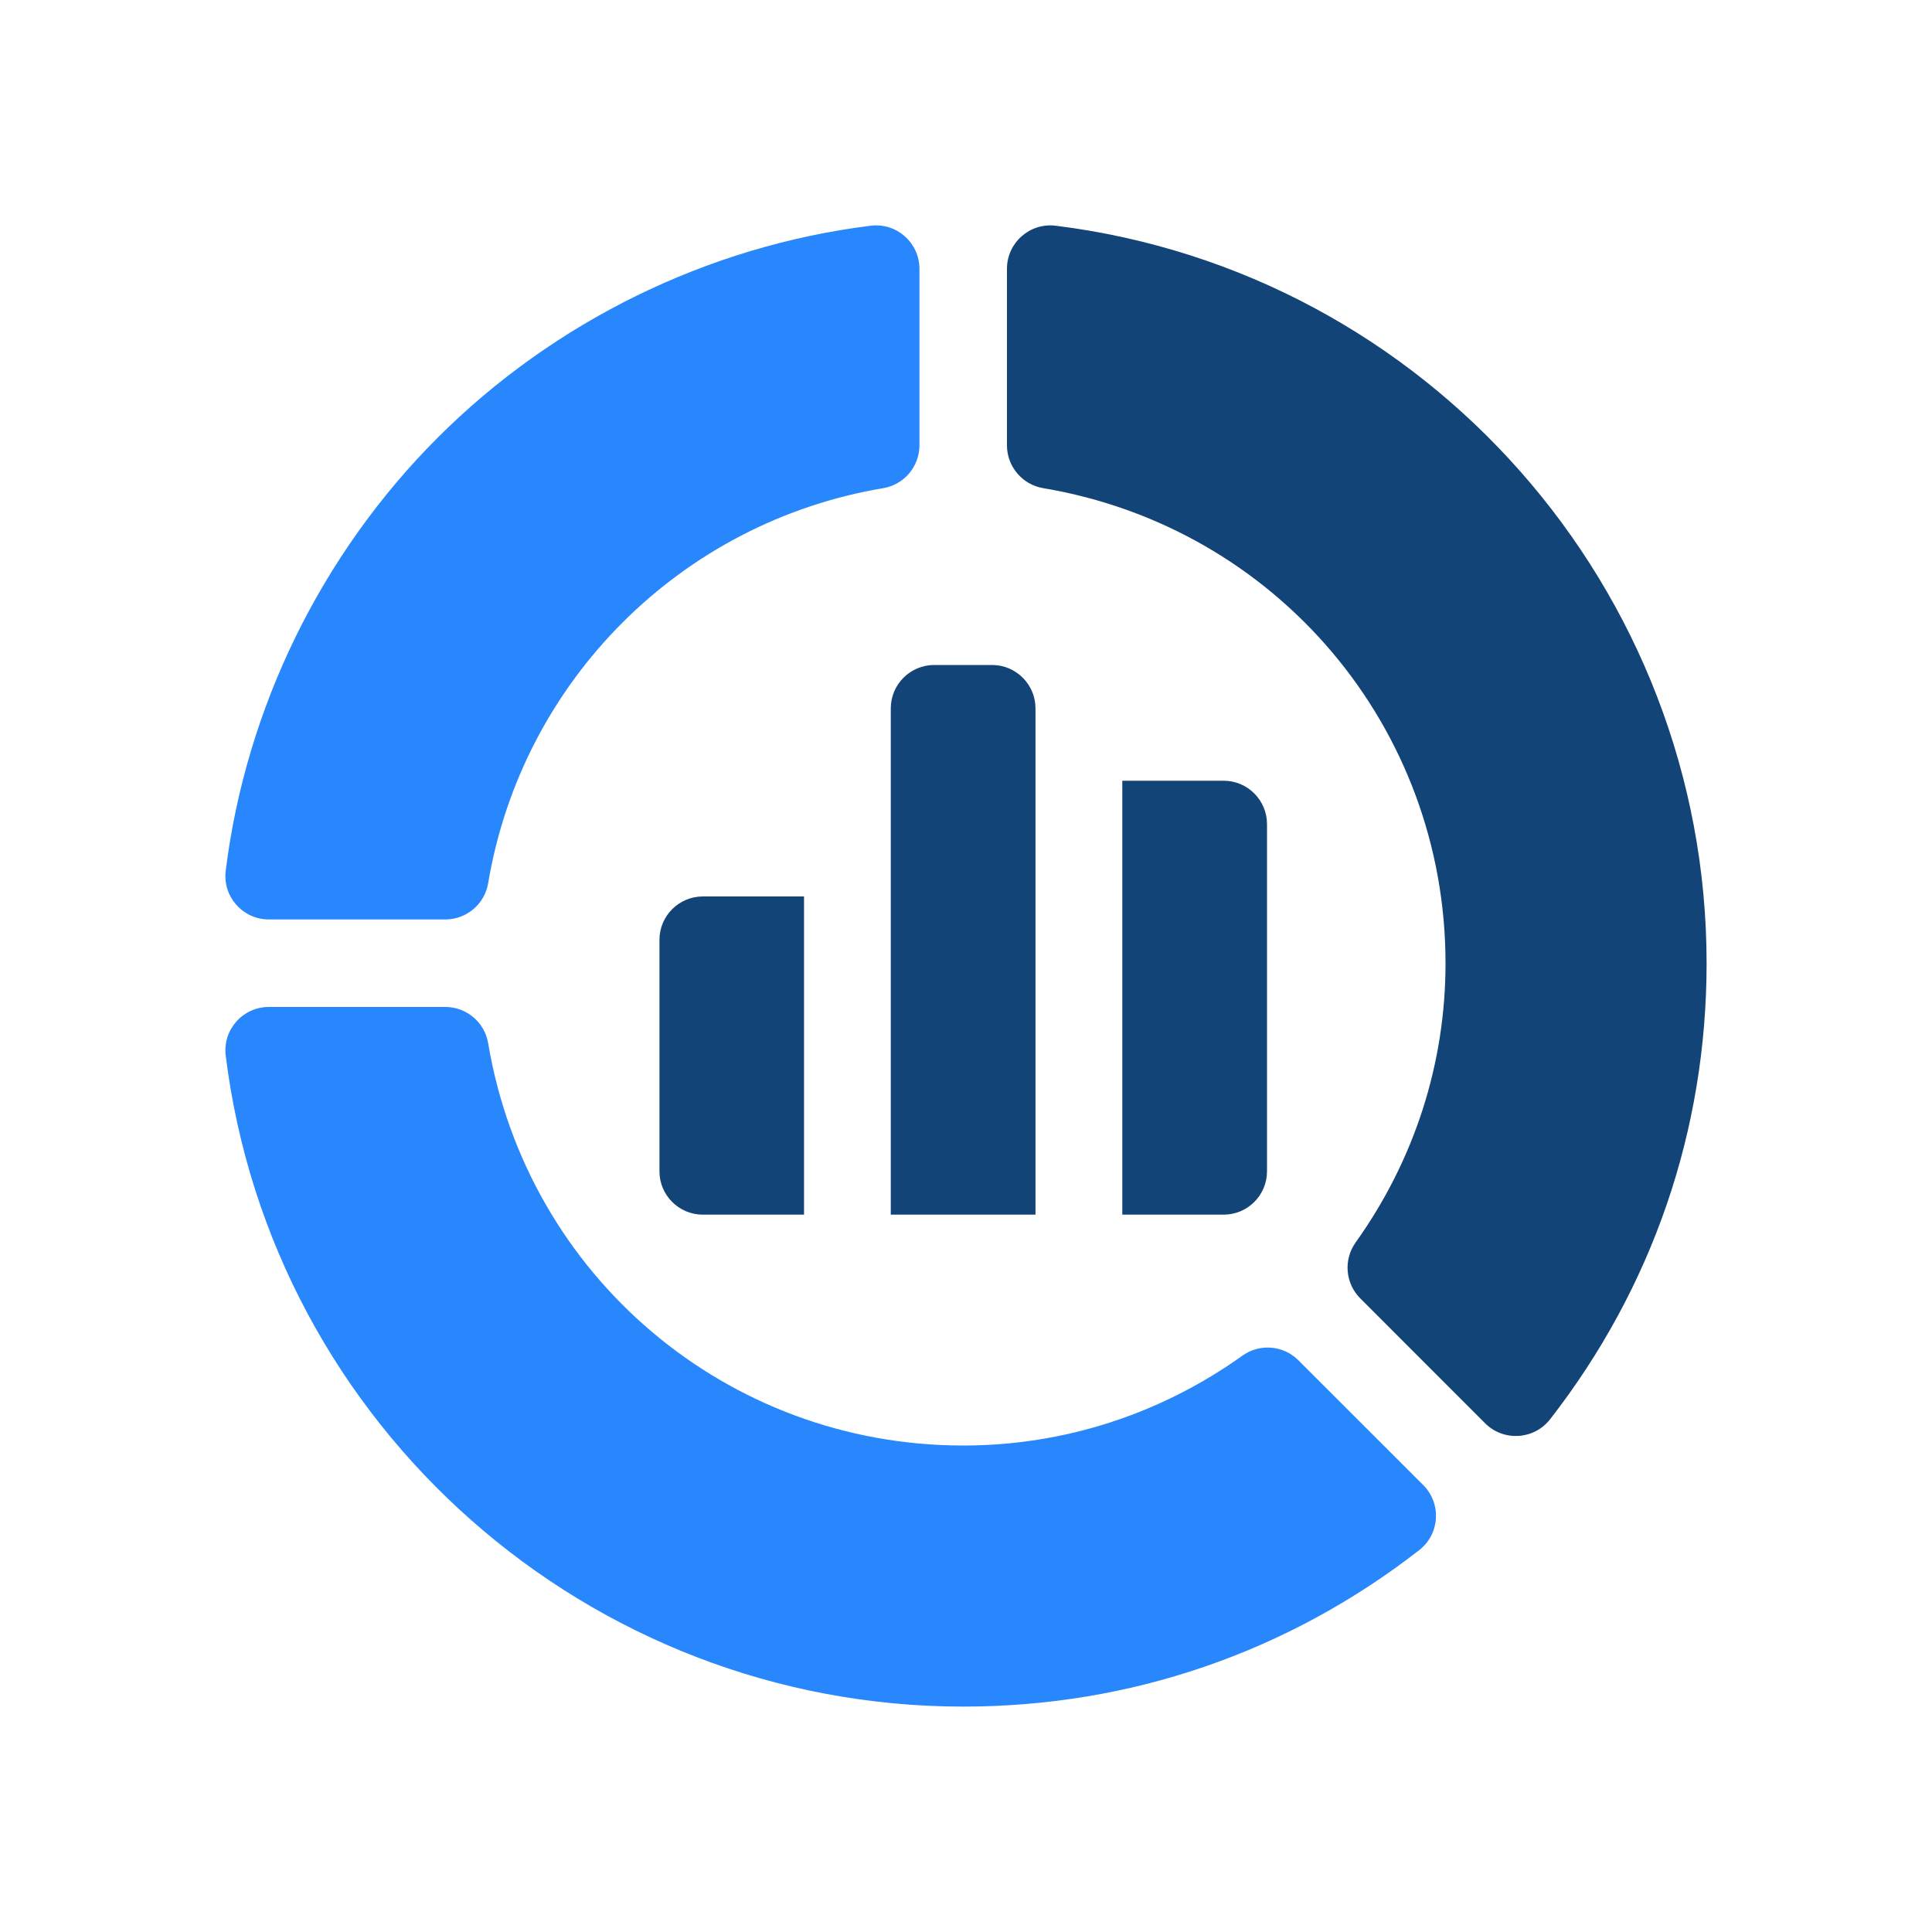 <svg width="23" height="23" viewBox="-3.5 -3.5 30 30" fill="none" xmlns="http://www.w3.org/2000/svg">
<path d="M0.005 10.02C-0.045 10.422 0.269 10.777 0.674 10.777H3.415C3.744 10.777 4.025 10.54 4.08 10.215C4.607 7.073 7.073 4.607 10.215 4.08C10.54 4.025 10.777 3.744 10.777 3.415V0.674C10.777 0.269 10.422 -0.045 10.02 0.005C7.493 0.319 5.105 1.488 3.296 3.296C1.488 5.105 0.319 7.493 0.005 10.02Z" fill="#2987FD"/>
<path d="M15.793 17.55C14.514 18.463 13.015 18.946 11.457 18.946C7.79 18.946 4.688 16.318 4.08 12.698C4.025 12.374 3.744 12.136 3.415 12.136H0.674C0.269 12.136 -0.045 12.491 0.005 12.893V12.893C0.721 18.655 5.644 23 11.457 23C14.046 23 16.495 22.16 18.538 20.57C18.858 20.321 18.887 19.848 18.601 19.561L16.661 17.622C16.428 17.389 16.061 17.359 15.793 17.55Z" fill="#2987FD"/>
<path d="M12.698 4.08C16.318 4.688 18.946 7.79 18.946 11.457C18.946 13.015 18.463 14.514 17.55 15.793C17.359 16.061 17.389 16.428 17.622 16.661L19.561 18.601C19.848 18.887 20.321 18.858 20.57 18.538L20.57 18.538C22.16 16.495 23 14.046 23 11.457C23 5.644 18.655 0.721 12.893 0.005H12.893C12.491 -0.045 12.136 0.269 12.136 0.674V3.415C12.136 3.744 12.374 4.025 12.698 4.08Z" fill="#134478"/>
<path d="M11.905 6.826H11.006C10.634 6.826 10.332 7.128 10.332 7.5V15.361H12.579V7.5C12.579 7.128 12.277 6.826 11.905 6.826Z" fill="#134478"/>
<path d="M13.927 15.361H15.5C15.872 15.361 16.174 15.06 16.174 14.688V9.297C16.174 8.925 15.872 8.623 15.5 8.623H13.927V15.361Z" fill="#134478"/>
<path d="M8.985 10.42H7.414C7.042 10.42 6.74 10.722 6.74 11.094V14.688C6.74 15.06 7.042 15.361 7.414 15.361H8.985V10.42Z" fill="#134478"/>
</svg>
